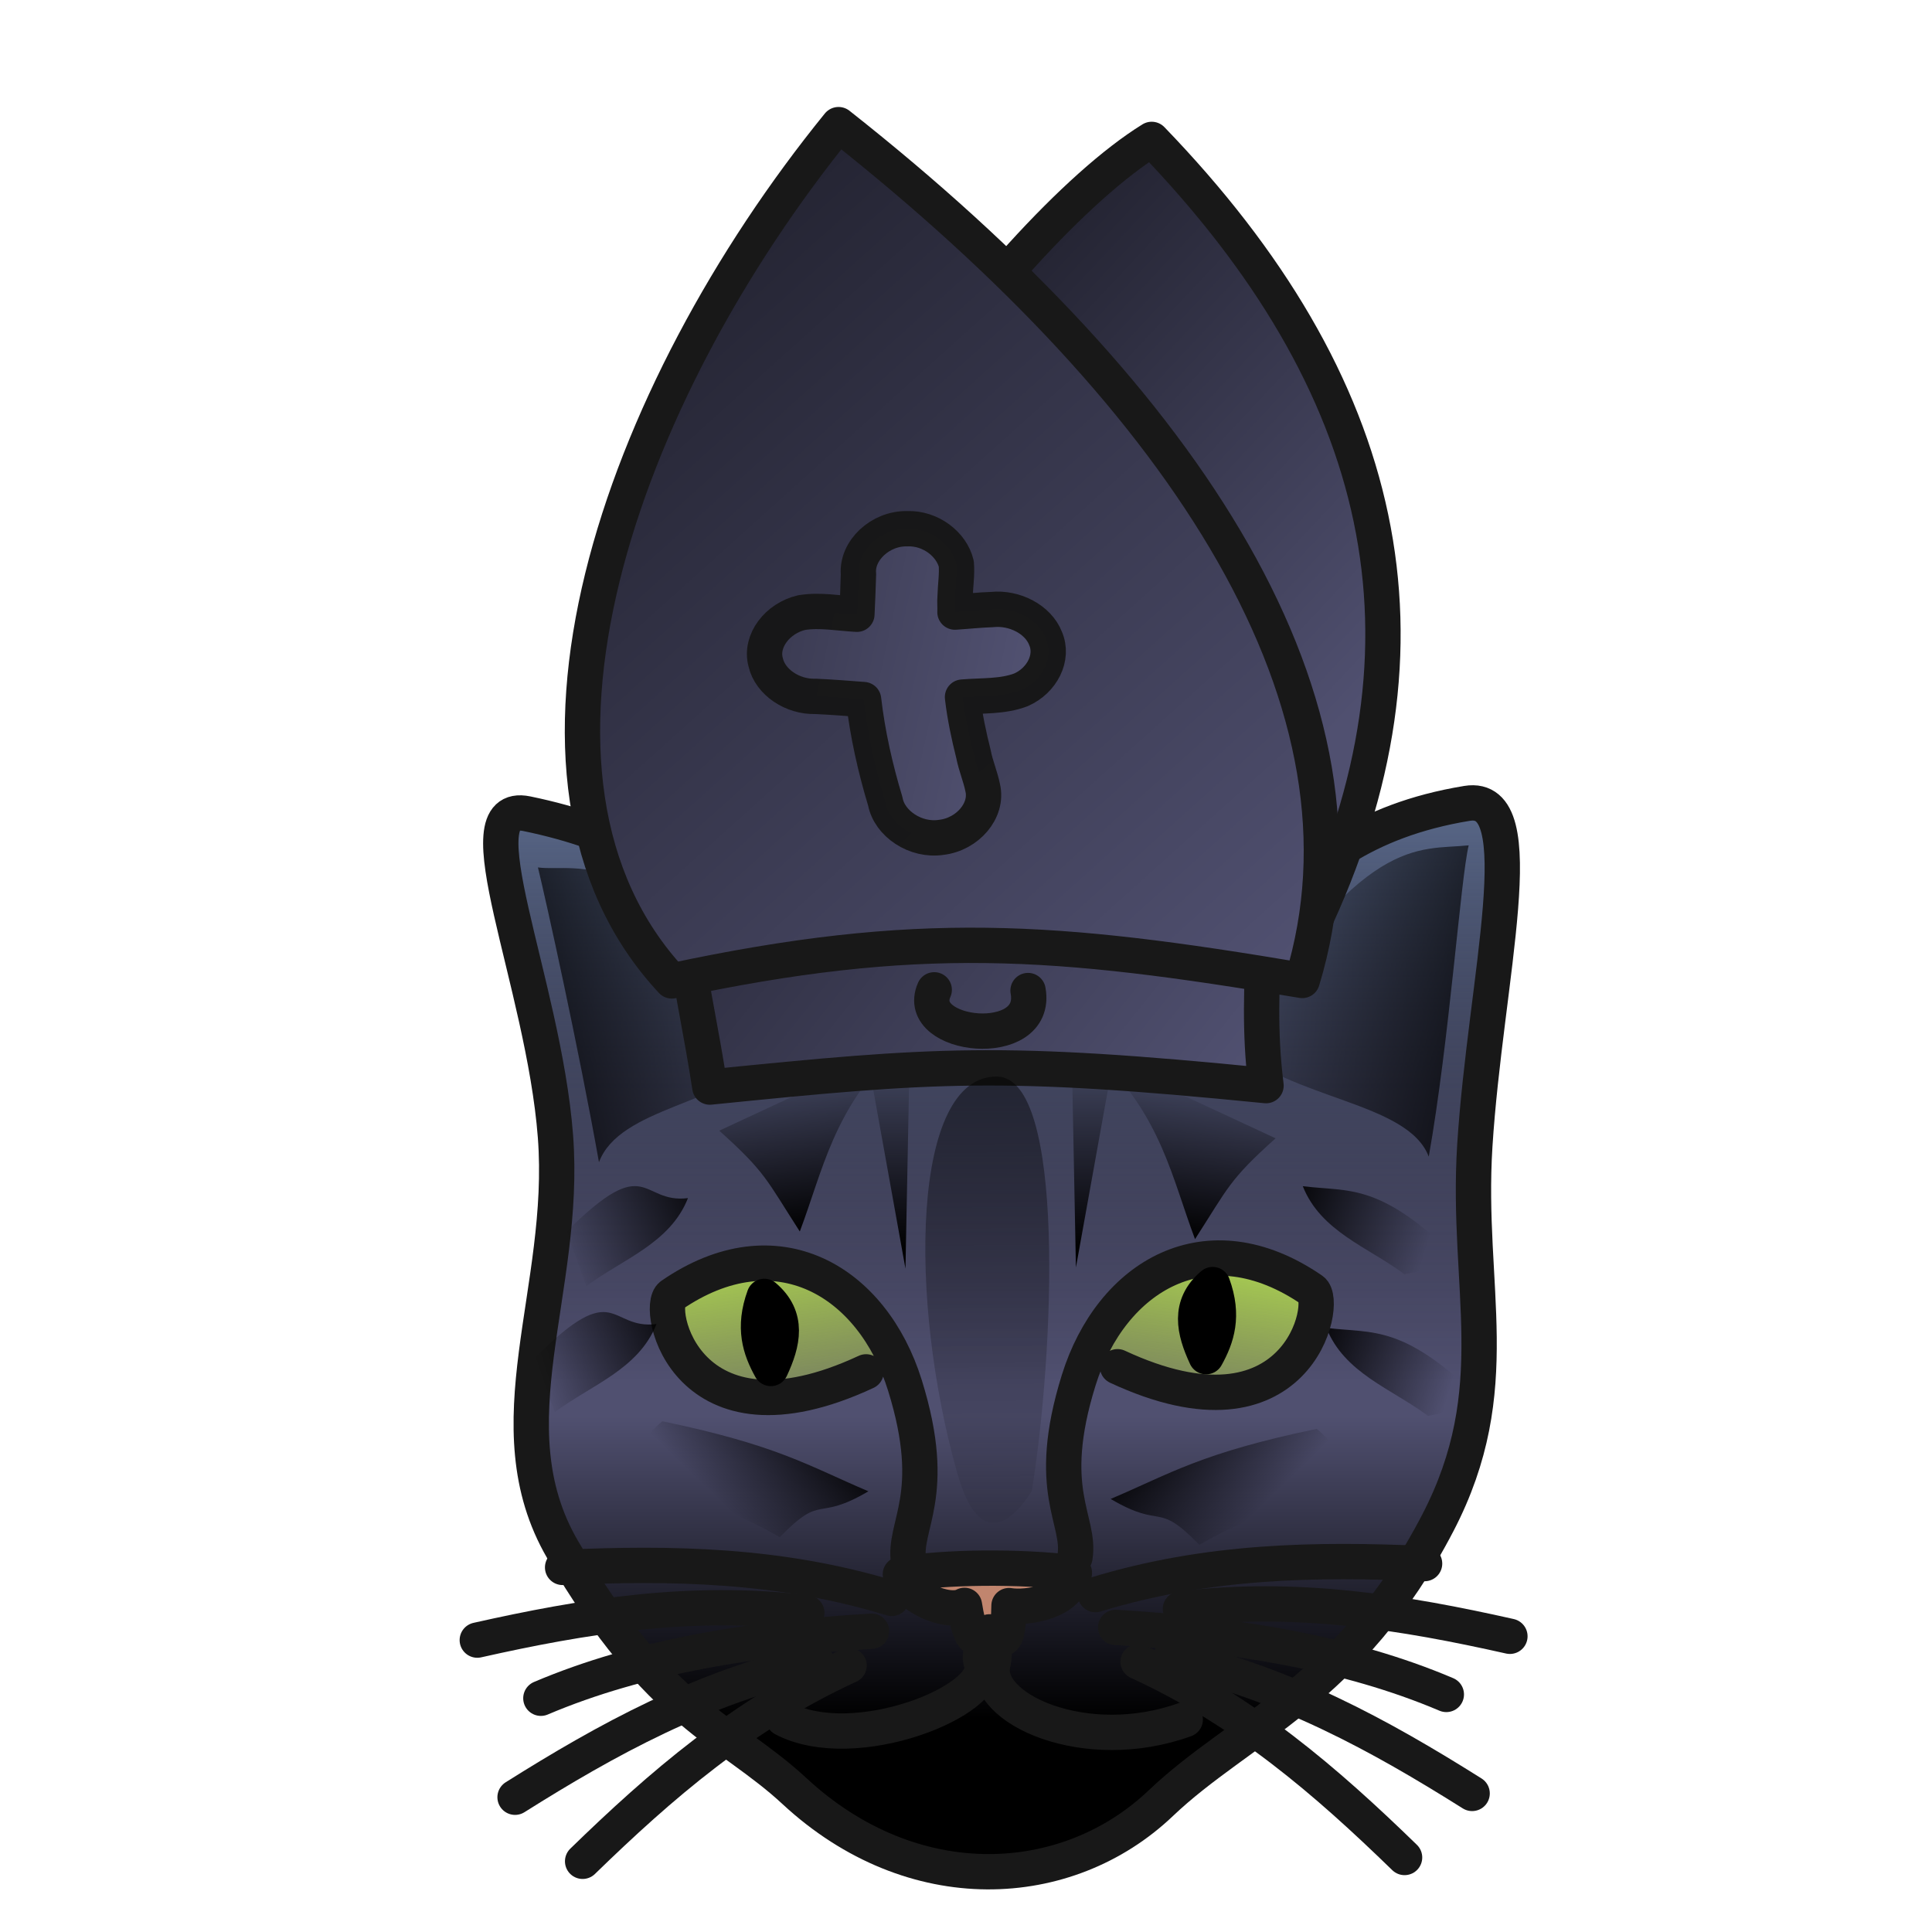 <?xml version="1.0" encoding="utf-8"?>
<svg viewBox="600 0 200 200" xmlns="http://www.w3.org/2000/svg" xmlns:xlink="http://www.w3.org/1999/xlink">
  <defs>
    <linearGradient id="linearGradient3296-73" gradientUnits="userSpaceOnUse" x1="472.81" y1="747.087" x2="472.81" y2="566.33" gradientTransform="matrix(0.173,0,0,0.173,621.96,48.621)" xlink:href="#linearGradientBlackPieces"/>
    <linearGradient id="linearGradientBlackPieces">
      <stop id="stop2268" offset="0" style="stop-color:#000000;stop-opacity:1;"/>
      <stop id="stop2270" offset="1" style="stop-color:#505070;stop-opacity:1;"/>
    </linearGradient>
    <linearGradient id="linearGradient3290-7" x1="466.629" y1="160.42" x2="466.629" y2="546.33" gradientUnits="userSpaceOnUse" gradientTransform="matrix(0.173,0,0,0.173,621.96,48.621)" xlink:href="#linearGradientBlackPiecesGrad"/>
    <linearGradient id="linearGradientBlackPiecesGrad">
      <stop style="stop-color:#64779c;stop-opacity:1;" offset="0" id="stop4686"/>
      <stop style="stop-color:#000000;stop-opacity:0;" offset="1" id="stop4688"/>
    </linearGradient>
    <linearGradient id="linearGradient11981" x1="650.012" y1="138.438" x2="757.346" y2="138.438" gradientUnits="userSpaceOnUse" xlink:href="#linearGradientBlackPiecesBorder"/>
    <linearGradient id="linearGradientBlackPiecesBorder">
      <stop style="stop-color:#181818;stop-opacity:1;" offset="0" id="stop7192"/>
      <stop style="stop-color:#181818;stop-opacity:1;" offset="1" id="stop7194"/>
    </linearGradient>
    <linearGradient id="linearGradient3278-2" gradientUnits="userSpaceOnUse" x1="337.506" y1="472.642" x2="352.788" y2="578.182" gradientTransform="matrix(-0.173,0,0,0.173,783.276,48.909)" xlink:href="#linearGradientBlackPiecesEye"/>
    <linearGradient id="linearGradientBlackPiecesEye">
      <stop style="stop-color:#a7cc52;stop-opacity:1;" offset="0" id="stop4698"/>
      <stop style="stop-color:#afc14d;stop-opacity:0.271;" offset="1" id="stop4700"/>
    </linearGradient>
    <linearGradient id="linearGradient3274-5" x1="337.506" y1="472.642" x2="352.788" y2="578.182" gradientUnits="userSpaceOnUse" gradientTransform="matrix(0.173,0,0,0.173,621.96,48.621)" xlink:href="#linearGradientBlackPiecesEye"/>
    <linearGradient id="linearGradient12017" x1="691.378" y1="165.986" x2="713.048" y2="165.986" gradientUnits="userSpaceOnUse" xlink:href="#linearGradientBlackPiecesBorder"/>
    <linearGradient id="linearGradient12015" x1="656.413" y1="163.759" x2="694.145" y2="163.759" gradientUnits="userSpaceOnUse" xlink:href="#linearGradientBlackPiecesBorder"/>
    <linearGradient id="linearGradient12013" x1="647.581" y1="168.108" x2="685.347" y2="168.108" gradientUnits="userSpaceOnUse" xlink:href="#linearGradientBlackPiecesBorder"/>
    <linearGradient id="linearGradient12011" x1="654.162" y1="172.333" x2="692.049" y2="172.333" gradientUnits="userSpaceOnUse" xlink:href="#linearGradientBlackPiecesBorder"/>
    <linearGradient id="linearGradient12009" x1="679.278" y1="174.815" x2="724.526" y2="174.815" gradientUnits="userSpaceOnUse" xlink:href="#linearGradientBlackPiecesBorder"/>
    <linearGradient id="linearGradient11991" x1="667.265" y1="146.251" x2="697.057" y2="146.251" gradientUnits="userSpaceOnUse" xlink:href="#linearGradientBlackPiecesBorder"/>
    <linearGradient id="linearGradient2313-6" x1="2087.14" y1="-485" x2="2033.252" y2="-862.516" gradientUnits="userSpaceOnUse" gradientTransform="matrix(0.042,0,0,0.042,596.212,147.803)" xlink:href="#linearGradientBlackPiecesShade"/>
    <linearGradient id="linearGradientBlackPiecesShade">
      <stop id="stop13366" offset="0" style="stop-color:#000000;stop-opacity:1;"/>
      <stop id="stop13368" offset="1" style="stop-color:#000000;stop-opacity:0;"/>
    </linearGradient>
    <linearGradient id="linearGradient2311-3" x1="2394.735" y1="-485" x2="2394.735" y2="-938.333" gradientUnits="userSpaceOnUse" gradientTransform="matrix(0.042,0,0,0.042,591.826,149.971)" xlink:href="#linearGradientBlackPiecesShade"/>
    <linearGradient id="linearGradient2317-6" gradientUnits="userSpaceOnUse" gradientTransform="matrix(0.004,-0.042,0.042,0.004,676.564,240.306)" x1="2470.081" y1="-364.988" x2="2309.711" y2="-733.761" xlink:href="#linearGradientBlackPiecesShade"/>
    <linearGradient id="linearGradient2323-6" gradientUnits="userSpaceOnUse" x1="2234.743" y1="-614.407" x2="1987.283" y2="-832.365" gradientTransform="matrix(0.002,-0.042,0.042,0.002,706.73,241.708)" xlink:href="#linearGradientBlackPiecesShade"/>
    <linearGradient id="linearGradient2333-7" gradientUnits="userSpaceOnUse" x1="2087.14" y1="-485" x2="2033.252" y2="-862.516" gradientTransform="matrix(-0.042,0,0,0.042,810.292,148.593)" xlink:href="#linearGradientBlackPiecesShade"/>
    <linearGradient id="linearGradient2335-1" gradientUnits="userSpaceOnUse" gradientTransform="matrix(-0.042,0,0,0.042,813.287,149.848)" x1="2394.735" y1="-485" x2="2394.735" y2="-938.333" xlink:href="#linearGradientBlackPiecesShade"/>
    <linearGradient id="linearGradient2337-0" gradientUnits="userSpaceOnUse" gradientTransform="matrix(-0.004,-0.042,-0.042,0.004,728.705,240.701)" x1="2437.968" y1="-388.633" x2="2293.654" y2="-745.584" xlink:href="#linearGradientBlackPiecesShade"/>
    <linearGradient id="linearGradient2339-07" gradientUnits="userSpaceOnUse" gradientTransform="matrix(-0.002,-0.042,-0.042,0.002,698.145,242.498)" x1="2234.743" y1="-614.407" x2="1987.283" y2="-832.365" xlink:href="#linearGradientBlackPiecesShade"/>
    <linearGradient id="linearGradient12007" x1="658.485" y1="182.55" x2="689.725" y2="182.55" gradientUnits="userSpaceOnUse" xlink:href="#linearGradientBlackPiecesBorder"/>
    <linearGradient id="linearGradient12005" x1="651.49" y1="179.019" x2="686.351" y2="179.019" gradientUnits="userSpaceOnUse" xlink:href="#linearGradientBlackPiecesBorder"/>
    <linearGradient id="linearGradient12003" x1="711.57" y1="163.364" x2="749.301" y2="163.364" gradientUnits="userSpaceOnUse" xlink:href="#linearGradientBlackPiecesBorder"/>
    <linearGradient id="linearGradient12001" x1="720.368" y1="167.713" x2="758.134" y2="167.713" gradientUnits="userSpaceOnUse" xlink:href="#linearGradientBlackPiecesBorder"/>
    <linearGradient id="linearGradient11999" x1="713.665" y1="171.938" x2="751.552" y2="171.938" gradientUnits="userSpaceOnUse" xlink:href="#linearGradientBlackPiecesBorder"/>
    <linearGradient id="linearGradient11997" x1="715.989" y1="182.155" x2="747.229" y2="182.155" gradientUnits="userSpaceOnUse" xlink:href="#linearGradientBlackPiecesBorder"/>
    <linearGradient id="linearGradient11995" x1="719.363" y1="178.624" x2="754.224" y2="178.624" gradientUnits="userSpaceOnUse" xlink:href="#linearGradientBlackPiecesBorder"/>
    <linearGradient id="linearGradient2363-15" gradientUnits="userSpaceOnUse" x1="1647.14" y1="-382.909" x2="2633.252" y2="-582.909" gradientTransform="matrix(0.038,0,0,0.038,583.709,126.561)" xlink:href="#linearGradientBlackPiecesShade"/>
    <linearGradient id="linearGradient2367-5" gradientUnits="userSpaceOnUse" gradientTransform="matrix(-0.038,0,0,0.038,824.523,125.984)" x1="1647.14" y1="-382.909" x2="2633.252" y2="-582.909" xlink:href="#linearGradientBlackPiecesShade"/>
    <linearGradient id="linearGradient7571" gradientUnits="userSpaceOnUse" gradientTransform="matrix(0.188,0,0,0.151,624.998,15.577)" x1="-32.539" y1="195.968" x2="575.18" y2="588.124" xlink:href="#linearGradientBlackPieces"/>
    <linearGradient id="linearGradient11987" x1="669.065" y1="83.145" x2="732.888" y2="83.145" gradientUnits="userSpaceOnUse" xlink:href="#linearGradientBlackPiecesBorder"/>
    <linearGradient id="linearGradient11993" x1="708.287" y1="145.721" x2="738.079" y2="145.721" gradientUnits="userSpaceOnUse" xlink:href="#linearGradientBlackPiecesBorder"/>
    <linearGradient id="linearGradient3256-2" gradientUnits="userSpaceOnUse" gradientTransform="matrix(0.041,-0.007,-0.007,-0.041,600.224,117.594)" x1="2653.51" y1="1167.897" x2="2228.905" y2="-1469.516" xlink:href="#linearGradientBlackPiecesShade"/>
    <linearGradient id="linearGradient7567" gradientUnits="userSpaceOnUse" x1="696.986" y1="124.255" x2="216.333" y2="486.992" gradientTransform="matrix(-0.188,0,0,0.151,781.371,-0.661)" xlink:href="#linearGradientBlackPieces"/>
    <linearGradient id="linearGradient11983" x1="671.004" y1="55.352" x2="744.994" y2="55.352" gradientUnits="userSpaceOnUse" xlink:href="#linearGradientBlackPiecesBorder"/>
    <linearGradient id="linearGradient3939" gradientUnits="userSpaceOnUse" gradientTransform="matrix(0.188,0,0,0.151,623.121,0.846)" x1="-153.954" y1="-67.193" x2="615.718" y2="620.052" xlink:href="#linearGradientBlackPieces"/>
    <linearGradient id="linearGradient12019" x1="658.466" y1="57.223" x2="738.619" y2="57.223" gradientUnits="userSpaceOnUse" xlink:href="#linearGradientBlackPiecesBorder"/>
    <linearGradient id="linearGradient3723" gradientUnits="userSpaceOnUse" gradientTransform="matrix(0.06,-0.004,0.008,0.086,713.197,34.72)" x1="-1567.287" y1="-173.399" x2="-199.666" y2="439.294" xlink:href="#linearGradientBlackPieces"/>
    <linearGradient id="linearGradient11985" x1="677.318" y1="70.735" x2="710.342" y2="70.735" gradientUnits="userSpaceOnUse" xlink:href="#linearGradientBlackPiecesBorder"/>
    <linearGradient id="linearGradient11989" x1="694.63" y1="104.605" x2="708.325" y2="104.605" gradientUnits="userSpaceOnUse" xlink:href="#linearGradientBlackPiecesBorder"/>
    <linearGradient id="linearGradient3260-8" gradientUnits="userSpaceOnUse" gradientTransform="matrix(-0.004,-0.042,-0.042,0.004,726.261,226.035)" x1="2437.968" y1="-388.633" x2="2293.654" y2="-745.584" xlink:href="#linearGradientBlackPiecesShade"/>
    <linearGradient id="linearGradient3264-7" gradientUnits="userSpaceOnUse" gradientTransform="matrix(0.004,-0.042,0.042,0.004,679.823,227.27)" x1="2470.081" y1="-364.988" x2="2309.711" y2="-733.761" xlink:href="#linearGradientBlackPiecesShade"/>
  </defs>
  <g id="BlackBishop">
    <rect y="0" x="600" height="200" width="200" id="rect6707-79" style="fill:none;stroke:none"/>
    <path id="path3294-50" d="M 686.756,104.063 C 675.291,99.14 674.811,88.423 654.533,84.236 c -7.007,-1.447 1.736,17.408 2.966,33.373 1.23,15.968 -6.747,29.941 0.738,42.794 9.947,17.08 17.262,18.751 23.996,25 12.264,11.381 28.252,10.484 37.93,1.264 8.187,-7.8 19.69,-11.699 28.69,-29.037 7.201,-13.873 2.888,-24.274 3.82,-39.037 1.087,-17.222 6.261,-36.587 -0.808,-35.428 -21.62,3.546 -22.913,19.82 -32.476,22.647 -10.188,3.012 -23.207,2.298 -32.633,-1.749 z" style="fill:url(#linearGradient3296-73);fill-opacity:1;fill-rule:evenodd;stroke:none"/>
    <path style="fill:url(#linearGradient3290-7);fill-opacity:1.0;fill-rule:evenodd;stroke:url(#linearGradient11981);stroke-width:3.657;stroke-linecap:round;stroke-linejoin:round;stroke-miterlimit:4;stroke-opacity:1;stroke-dasharray:none" d="M 686.756,104.063 C 675.291,99.14 674.811,88.423 654.533,84.236 c -7.007,-1.447 1.736,17.408 2.966,33.373 1.23,15.968 -6.747,29.941 0.738,42.794 9.947,17.08 17.262,18.751 23.996,25 12.264,11.381 28.252,10.484 37.93,1.264 8.187,-7.8 19.69,-11.699 28.69,-29.037 7.201,-13.873 2.888,-24.274 3.82,-39.037 1.087,-17.222 6.261,-36.587 -0.808,-35.428 -21.62,3.546 -22.913,19.82 -32.476,22.647 -10.188,3.012 -23.207,2.298 -32.633,-1.749 z" id="path3280-75"/>
    <path id="path3276-8" d="m 713.66,141.309 c 3.357,-10.778 12.68,-14.041 22.064,-6.932 2.339,1.772 -3.25,16.734 -22.064,6.932 z" style="fill:url(#linearGradient3278-2);fill-opacity:1.0;fill-rule:evenodd;stroke:none"/>
    <path style="fill:url(#linearGradient3274-5);fill-opacity:1.0;fill-rule:evenodd;stroke:none" d="m 691.577,141.021 c -3.357,-10.778 -12.68,-14.041 -22.064,-6.932 -2.339,1.772 3.25,16.734 22.064,6.932 z" id="path3266-9"/>
    <path style="fill:#c1856e;fill-opacity:1;fill-rule:evenodd;stroke:url(#linearGradient12017);stroke-width:3.657;stroke-linecap:round;stroke-linejoin:round;stroke-miterlimit:4;stroke-opacity:1;stroke-dasharray:none" d="m 693.207,162.973 c 0.495,2.192 4.863,4.211 6.635,3.216 0.847,5.3 1.707,2.879 2.568,2.743 0.763,-0.121 1.948,2.911 2.043,-2.72 1.934,0.315 6.321,-0.41 6.626,-3.257 l 0.14,-0.14 c -5.623,-0.705 -13.507,-0.626 -18.012,0.158 z" id="path2267-8"/>
    <path id="path2281-7" d="m 692.316,165.469 c -11.584,-3.556 -22.859,-3.707 -34.075,-3.212" style="fill:none;stroke:url(#linearGradient12015);stroke-width:3.657;stroke-linecap:round;stroke-linejoin:round;stroke-miterlimit:4;stroke-opacity:1;stroke-dasharray:none"/>
    <path style="fill:none;stroke:url(#linearGradient12013);stroke-width:3.657;stroke-linecap:round;stroke-linejoin:round;stroke-miterlimit:4;stroke-opacity:1;stroke-dasharray:none" d="m 683.518,166.955 c -12.029,-1.465 -23.155,0.369 -34.109,2.828" id="path2283-54"/>
    <path id="path2285-2" d="m 690.221,168.864 c -12.096,0.722 -23.896,2.55 -34.23,6.938" style="fill:none;stroke:url(#linearGradient12011);stroke-width:3.657;stroke-linecap:round;stroke-linejoin:round;stroke-miterlimit:4;stroke-opacity:1;stroke-dasharray:none"/>
    <path style="fill:none;stroke:url(#linearGradient12009);stroke-width:3.657;stroke-linecap:round;stroke-linejoin:round;stroke-miterlimit:4;stroke-opacity:1;stroke-dasharray:none" d="m 722.697,178.003 c -10.349,3.752 -21.012,-1.142 -19.913,-5.782 0.7,-2.955 -1.833,-2.149 -1.178,-0.002 1.15,3.773 -13.08,9.573 -20.5,5.695" id="path2289-11"/>
    <path id="path2291-0" d="m 694.066,161.742 c -0.646,-3.873 3.197,-6.818 -0.391,-18.338 -3.357,-10.778 -13.296,-16.8 -24.163,-9.314 -1.755,1.209 1.461,16.628 20.145,7.925" style="fill:none;stroke:url(#linearGradient11991);stroke-width:3.657;stroke-linecap:round;stroke-linejoin:round;stroke-miterlimit:4;stroke-opacity:1;stroke-dasharray:none"/>
    <path id="path2293-2" d="m 679.118,134.202 c 2.537,2.156 1.935,4.761 0.679,7.461 -1.121,-2.013 -1.856,-4.231 -0.679,-7.461 z" style="fill:#000000;fill-opacity:1;fill-rule:evenodd;stroke:#000000;stroke-width:3.657;stroke-linecap:round;stroke-linejoin:round;stroke-miterlimit:4;stroke-opacity:1;stroke-dasharray:none"/>
    <path id="path2299-0" d="m 674.456,117.046 c 4.833,4.337 4.871,5.059 8.339,10.438 2.392,-6.331 3.466,-12.662 10.055,-18.992 l -18.394,8.554 z" style="fill:url(#linearGradient2313-6);fill-opacity:1.0;fill-rule:evenodd;stroke:none"/>
    <path id="path2303-6" d="m 690.179,111.581 3.555,19.75 0.395,-20.145 -3.95,0.395 z" style="fill:url(#linearGradient2311-3);fill-opacity:1.0;fill-rule:evenodd;stroke:none"/>
    <path style="fill:url(#linearGradient2317-6);fill-opacity:1.0;fill-rule:evenodd;stroke:none" d="m 657.437,146.181 c 3.744,-2.802 8.672,-4.42 10.522,-9.115 -4.987,0.616 -4.101,-4.945 -12.545,3.442 l 2.022,5.673 z" id="path2315-67"/>
    <path style="fill:url(#linearGradient2323-6);fill-opacity:1.0;fill-rule:evenodd;stroke:none" d="m 680.714,159.134 c 4.528,-4.655 3.67,-1.505 9.184,-4.754 -6.23,-2.644 -9.353,-4.761 -21.339,-7.253 -6.876,5.802 4.037,7.205 12.155,12.008 z" id="path2321-51"/>
    <path style="fill:url(#linearGradient2333-7);fill-opacity:1.0;fill-rule:evenodd;stroke:none" d="m 732.048,117.836 c -4.833,4.337 -4.871,5.059 -8.339,10.438 -2.392,-6.331 -3.466,-12.662 -10.055,-18.992 l 18.394,8.554 z" id="path2325-5"/>
    <path style="fill:url(#linearGradient2335-1);fill-opacity:1.0;fill-rule:evenodd;stroke:none" d="m 714.934,111.458 -3.555,19.75 -0.395,-20.145 3.95,0.395 z" id="path2327-0"/>
    <path id="path2329-8" d="m 747.832,146.576 c -3.744,-2.802 -8.672,-4.42 -10.522,-9.115 4.987,0.616 8.011,-0.476 16.455,7.91 l -5.932,1.205 z" style="fill:url(#linearGradient2337-0);fill-opacity:1.0;fill-rule:evenodd;stroke:none"/>
    <path id="path2331-9" d="m 724.16,159.924 c -4.528,-4.655 -3.67,-1.505 -9.184,-4.754 6.23,-2.644 9.353,-4.761 21.339,-7.253 6.876,5.802 -4.037,7.205 -12.155,12.008 z" style="fill:url(#linearGradient2339-07);fill-opacity:1.0;fill-rule:evenodd;stroke:none"/>
    <path id="path2341-48" d="m 687.897,172.419 c -11.016,5.048 -19.536,12.434 -27.584,20.262" style="fill:none;stroke:url(#linearGradient12007);stroke-width:3.657;stroke-linecap:round;stroke-linejoin:round;stroke-miterlimit:4;stroke-opacity:1;stroke-dasharray:none"/>
    <path id="path2343-8" d="m 684.523,171.988 c -11.827,2.639 -21.701,8.084 -31.204,14.061" style="fill:none;stroke:url(#linearGradient12005);stroke-width:3.657;stroke-linecap:round;stroke-linejoin:round;stroke-miterlimit:4;stroke-opacity:1;stroke-dasharray:none"/>
    <path style="fill:none;stroke:url(#linearGradient12003);stroke-width:3.657;stroke-linecap:round;stroke-linejoin:round;stroke-miterlimit:4;stroke-opacity:1;stroke-dasharray:none" d="m 713.398,165.074 c 11.584,-3.556 22.859,-3.707 34.075,-3.212" id="path2345-45"/>
    <path id="path2347-8" d="m 722.196,166.56 c 12.029,-1.465 23.155,0.369 34.109,2.828" style="fill:none;stroke:url(#linearGradient12001);stroke-width:3.657;stroke-linecap:round;stroke-linejoin:round;stroke-miterlimit:4;stroke-opacity:1;stroke-dasharray:none"/>
    <path style="fill:none;stroke:url(#linearGradient11999);stroke-width:3.657;stroke-linecap:round;stroke-linejoin:round;stroke-miterlimit:4;stroke-opacity:1;stroke-dasharray:none" d="m 715.493,168.469 c 12.096,0.722 23.896,2.55 34.23,6.938" id="path2349-1"/>
    <path style="fill:none;stroke:url(#linearGradient11997);stroke-width:3.657;stroke-linecap:round;stroke-linejoin:round;stroke-miterlimit:4;stroke-opacity:1;stroke-dasharray:none" d="m 717.817,172.024 c 11.016,5.048 19.536,12.434 27.584,20.262" id="path2351-6"/>
    <path style="fill:none;stroke:url(#linearGradient11995);stroke-width:3.657;stroke-linecap:round;stroke-linejoin:round;stroke-miterlimit:4;stroke-opacity:1;stroke-dasharray:none" d="m 721.191,171.593 c 11.827,2.639 21.701,8.084 31.204,14.061" id="path2353-7"/>
    <path style="fill:url(#linearGradient2363-15);fill-opacity:1.0;fill-rule:evenodd;stroke:none" d="m 655.687,89.797 c 0.834,3.417 4.192,18.576 6.318,30.513 2.163,-5.725 12.732,-5.893 18.69,-11.618 C 667.027,86.699 659.783,90.344 655.687,89.797 z" id="path2361-8"/>
    <path id="path2365-66" d="m 752.039,87.51 c -0.834,3.417 -2.01,20.287 -4.136,32.224 -2.163,-5.725 -14.408,-5.893 -20.366,-11.618 13.668,-21.992 19.253,-20.058 24.502,-20.606 z" style="fill:url(#linearGradient2367-5);fill-opacity:1.0;fill-rule:evenodd;stroke:none"/>
    <path style="fill:url(#linearGradient7571);fill-opacity:1;fill-rule:evenodd;stroke:url(#linearGradient11987);stroke-width:3.657;stroke-linecap:round;stroke-linejoin:round;stroke-miterlimit:4;stroke-opacity:1;stroke-dasharray:none" d="m 673.481,112.533 c -3.413,-22.473 -8.699,-22.618 23.459,-58.776 44.836,26.808 31.226,35.739 34.119,58.626 -27.408,-2.724 -34.209,-2.206 -57.578,0.15 z" id="path7569"/>
    <path style="fill:none;stroke:url(#linearGradient11993);stroke-width:3.657;stroke-linecap:round;stroke-linejoin:round;stroke-miterlimit:4;stroke-opacity:1;stroke-dasharray:none" d="m 711.277,161.211 c 0.646,-3.873 -3.197,-6.818 0.391,-18.338 3.357,-10.778 13.296,-16.8 24.163,-9.314 1.755,1.209 -1.461,16.628 -20.145,7.925" id="path3250-8"/>
    <path style="fill:#000000;fill-opacity:1;fill-rule:evenodd;stroke:#000000;stroke-width:3.657;stroke-linecap:round;stroke-linejoin:round;stroke-miterlimit:4;stroke-opacity:1;stroke-dasharray:none" d="m 725.534,132.98 c -2.537,2.156 -1.935,4.761 -0.679,7.461 1.121,-2.013 1.856,-4.231 0.679,-7.461 z" id="path3252-5"/>
    <path id="path3254-3" d="m 699.108,152.538 c -5.103,-17.969 -4.762,-41.222 4.115,-41.092 7.12,0.108 5.912,28.58 3.592,42.871 0,0 -4.774,8.549 -7.707,-1.779 z" style="fill:url(#linearGradient3256-2);fill-opacity:1.0;fill-rule:evenodd;stroke:none"/>
    <path style="fill:url(#linearGradient7567);fill-opacity:1;fill-rule:evenodd;stroke:url(#linearGradient11983);stroke-width:3.657;stroke-linecap:round;stroke-linejoin:round;stroke-miterlimit:4;stroke-opacity:1;stroke-dasharray:none" d="m 735.665,96.272 c 14.226,-29.859 7.924,-56.596 -16.442,-81.841 -15.479,9.589 -44.415,48.691 -46.391,74.076 25.605,-4.316 37.449,2.344 62.833,7.765 z" id="path7565"/>
    <path id="path5801" d="M 669.549,101.544 C 649.961,80.543 664.209,40.719 686.806,12.902 c 36.328,28.657 56.652,60.222 48.002,88.595 -25.605,-4.316 -39.876,-5.373 -65.26,0.047 z" style="fill:url(#linearGradient3939);fill-opacity:1;fill-rule:evenodd;stroke:url(#linearGradient12019);stroke-width:3.657;stroke-linecap:round;stroke-linejoin:round;stroke-miterlimit:4;stroke-opacity:1;stroke-dasharray:none"/>
    <path id="rect3643" d="m 693.93,54.733 c -2.824,-0.067 -5.28,2.291 -5.062,4.698 -0.031,1.386 -0.102,2.771 -0.163,4.156 -1.893,-0.1 -3.819,-0.478 -5.704,-0.174 -2.499,0.572 -4.353,2.938 -3.734,5.159 0.463,2.035 2.77,3.596 5.166,3.516 1.658,0.074 3.311,0.207 4.964,0.332 0.415,3.562 1.206,7.09 2.252,10.552 0.422,2.278 3.124,4.123 5.805,3.708 2.717,-0.32 4.83,-2.786 4.276,-5.129 -0.237,-1.171 -0.724,-2.293 -0.95,-3.467 -0.492,-1.956 -0.912,-3.931 -1.142,-5.922 2.026,-0.174 4.164,-0.023 6.064,-0.756 2.156,-0.951 3.408,-3.333 2.527,-5.333 -0.761,-1.941 -3.195,-3.22 -5.541,-2.973 -1.28,0.043 -2.553,0.182 -3.83,0.263 0.03,-0.52 -0.037,-1.054 0.014,-1.581 0.025,-1.137 0.216,-2.278 0.125,-3.412 -0.472,-2.006 -2.636,-3.721 -5.067,-3.638 z" style="opacity:0.99;fill:url(#linearGradient3723);fill-opacity:1;fill-rule:evenodd;stroke:url(#linearGradient11985);stroke-width:3.657;stroke-linecap:round;stroke-linejoin:round;stroke-miterlimit:4;stroke-opacity:1;stroke-dasharray:none;stroke-dashoffset:0"/>
    <path id="path3941" d="m 696.711,102.467 c -2.209,4.973 10.876,6.356 9.712,0.075" style="fill:none;stroke:url(#linearGradient11989);stroke-width:3.657;stroke-linecap:round;stroke-linejoin:round;stroke-miterlimit:4;stroke-opacity:1;stroke-dasharray:none"/>
    <path style="fill:url(#linearGradient3260-8);fill-opacity:1.0;fill-rule:evenodd;stroke:none" d="m 745.388,131.91 c -3.744,-2.802 -8.672,-4.42 -10.522,-9.115 4.987,0.616 8.011,-0.476 16.455,7.91 l -5.932,1.205 z" id="path3258-4"/>
    <path id="path3262-7" d="m 660.696,133.144 c 3.744,-2.802 8.672,-4.42 10.522,-9.115 -4.987,0.616 -4.101,-4.945 -12.545,3.442 l 2.022,5.673 z" style="fill:url(#linearGradient3264-7);fill-opacity:1.0;fill-rule:evenodd;stroke:none"/>
  </g>
</svg>